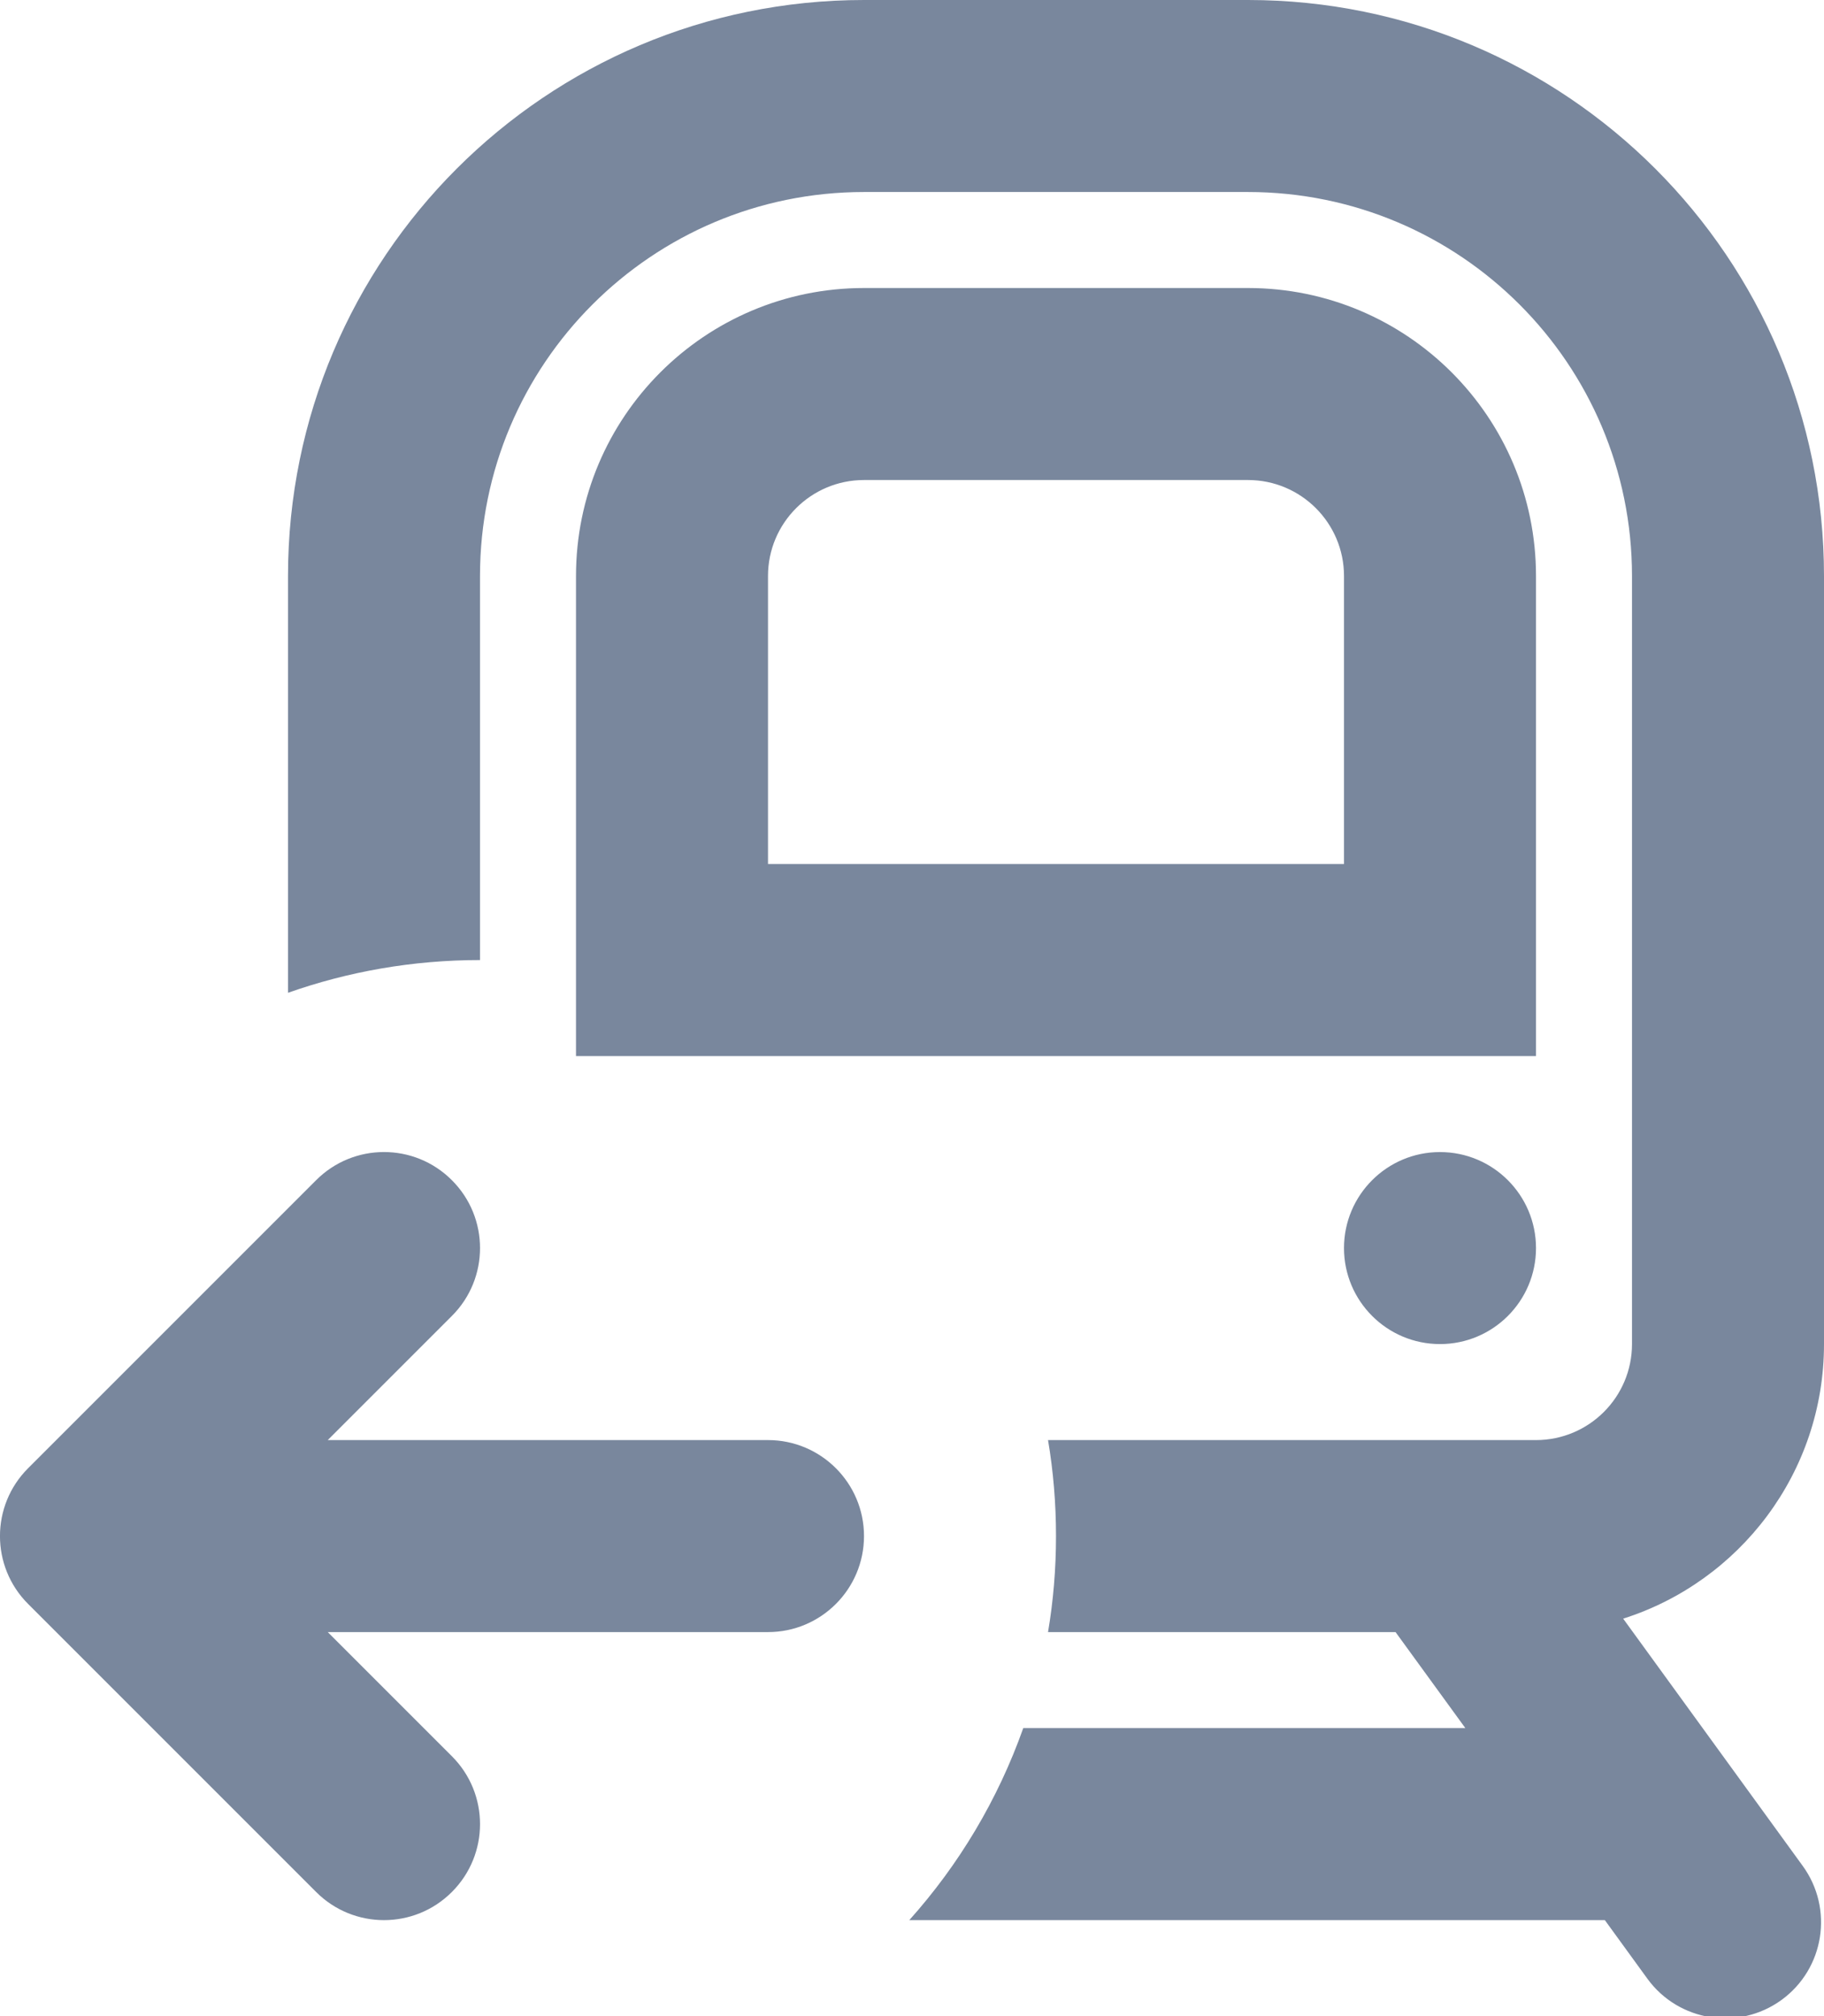 <?xml version="1.0" encoding="UTF-8"?>
<svg width="19px" height="21px" viewBox="0 0 19 21" version="1.1" xmlns="http://www.w3.org/2000/svg" xmlns:xlink="http://www.w3.org/1999/xlink">
    <!-- Generator: Sketch 55 (78076) - https://sketchapp.com -->
    <title>icons/ReturnIcon</title>
    <desc>Created with Sketch.</desc>
    <g id="Each-Way-Fares" stroke="none" stroke-width="1" fill="none" fill-rule="evenodd">
        <g id="Fare-selection" transform="translate(-1228, -210)" fill="#79879D">
            <g id="Group" transform="translate(610, 208)">
                <g id="Group-28" transform="translate(490, 0)">
                    <g id="Group-24" transform="translate(116, 0)">
                        <g id="icons/TrainInboundIcon" transform="translate(11, 0)">
                            <path d="M10.472,22 C10.989,21.423 11.395,20.745 11.659,20 L16.264,20 L15.537,19 L11.917,19 C11.972,18.675 12,18.341 12,18 C12,17.659 11.972,17.325 11.917,17 L17,17 C17.552,17 18,16.552 18,16 L18,8 C18,5.791 16.209,4 14,4 L10,4 C7.791,4 6,5.791 6,8 L6,12 C5.299,12 4.626,12.12 4,12.341 L4,8 C4,4.686 6.686,2 10,2 L14,2 C17.314,2 20,4.686 20,8 L20,16 C20,17.34 19.121,18.475 17.908,18.86 L19.778,21.435 C20.103,21.882 20.004,22.507 19.557,22.832 C19.11,23.156 18.485,23.057 18.16,22.61 L17.717,22 L10.472,22 Z M10,7 C9.448,7 9,7.448 9,8 L9,11 L15,11 L15,8 C15,7.448 14.552,7 14,7 L10,7 Z M10,5 L14,5 C15.657,5 17,6.343 17,8 L17,13 L7,13 L7,8 C7,6.343 8.343,5 10,5 Z M16,16 C15.448,16 15,15.552 15,15 C15,14.448 15.448,14 16,14 C16.552,14 17,14.448 17,15 C17,15.552 16.552,16 16,16 Z M4.414,17 L9,17 C9.552,17 10,17.448 10,18 C10,18.552 9.552,19 9,19 L4.414,19 L5.707,20.293 C6.098,20.683 6.098,21.317 5.707,21.707 C5.317,22.098 4.683,22.098 4.293,21.707 L1.293,18.707 C0.902,18.317 0.902,17.683 1.293,17.293 L4.293,14.293 C4.683,13.902 5.317,13.902 5.707,14.293 C6.098,14.683 6.098,15.317 5.707,15.707 L4.414,17 Z" id="Shape"></path>
                        </g>
                    </g>
                </g>
            </g>
        </g>
    </g>
</svg>
